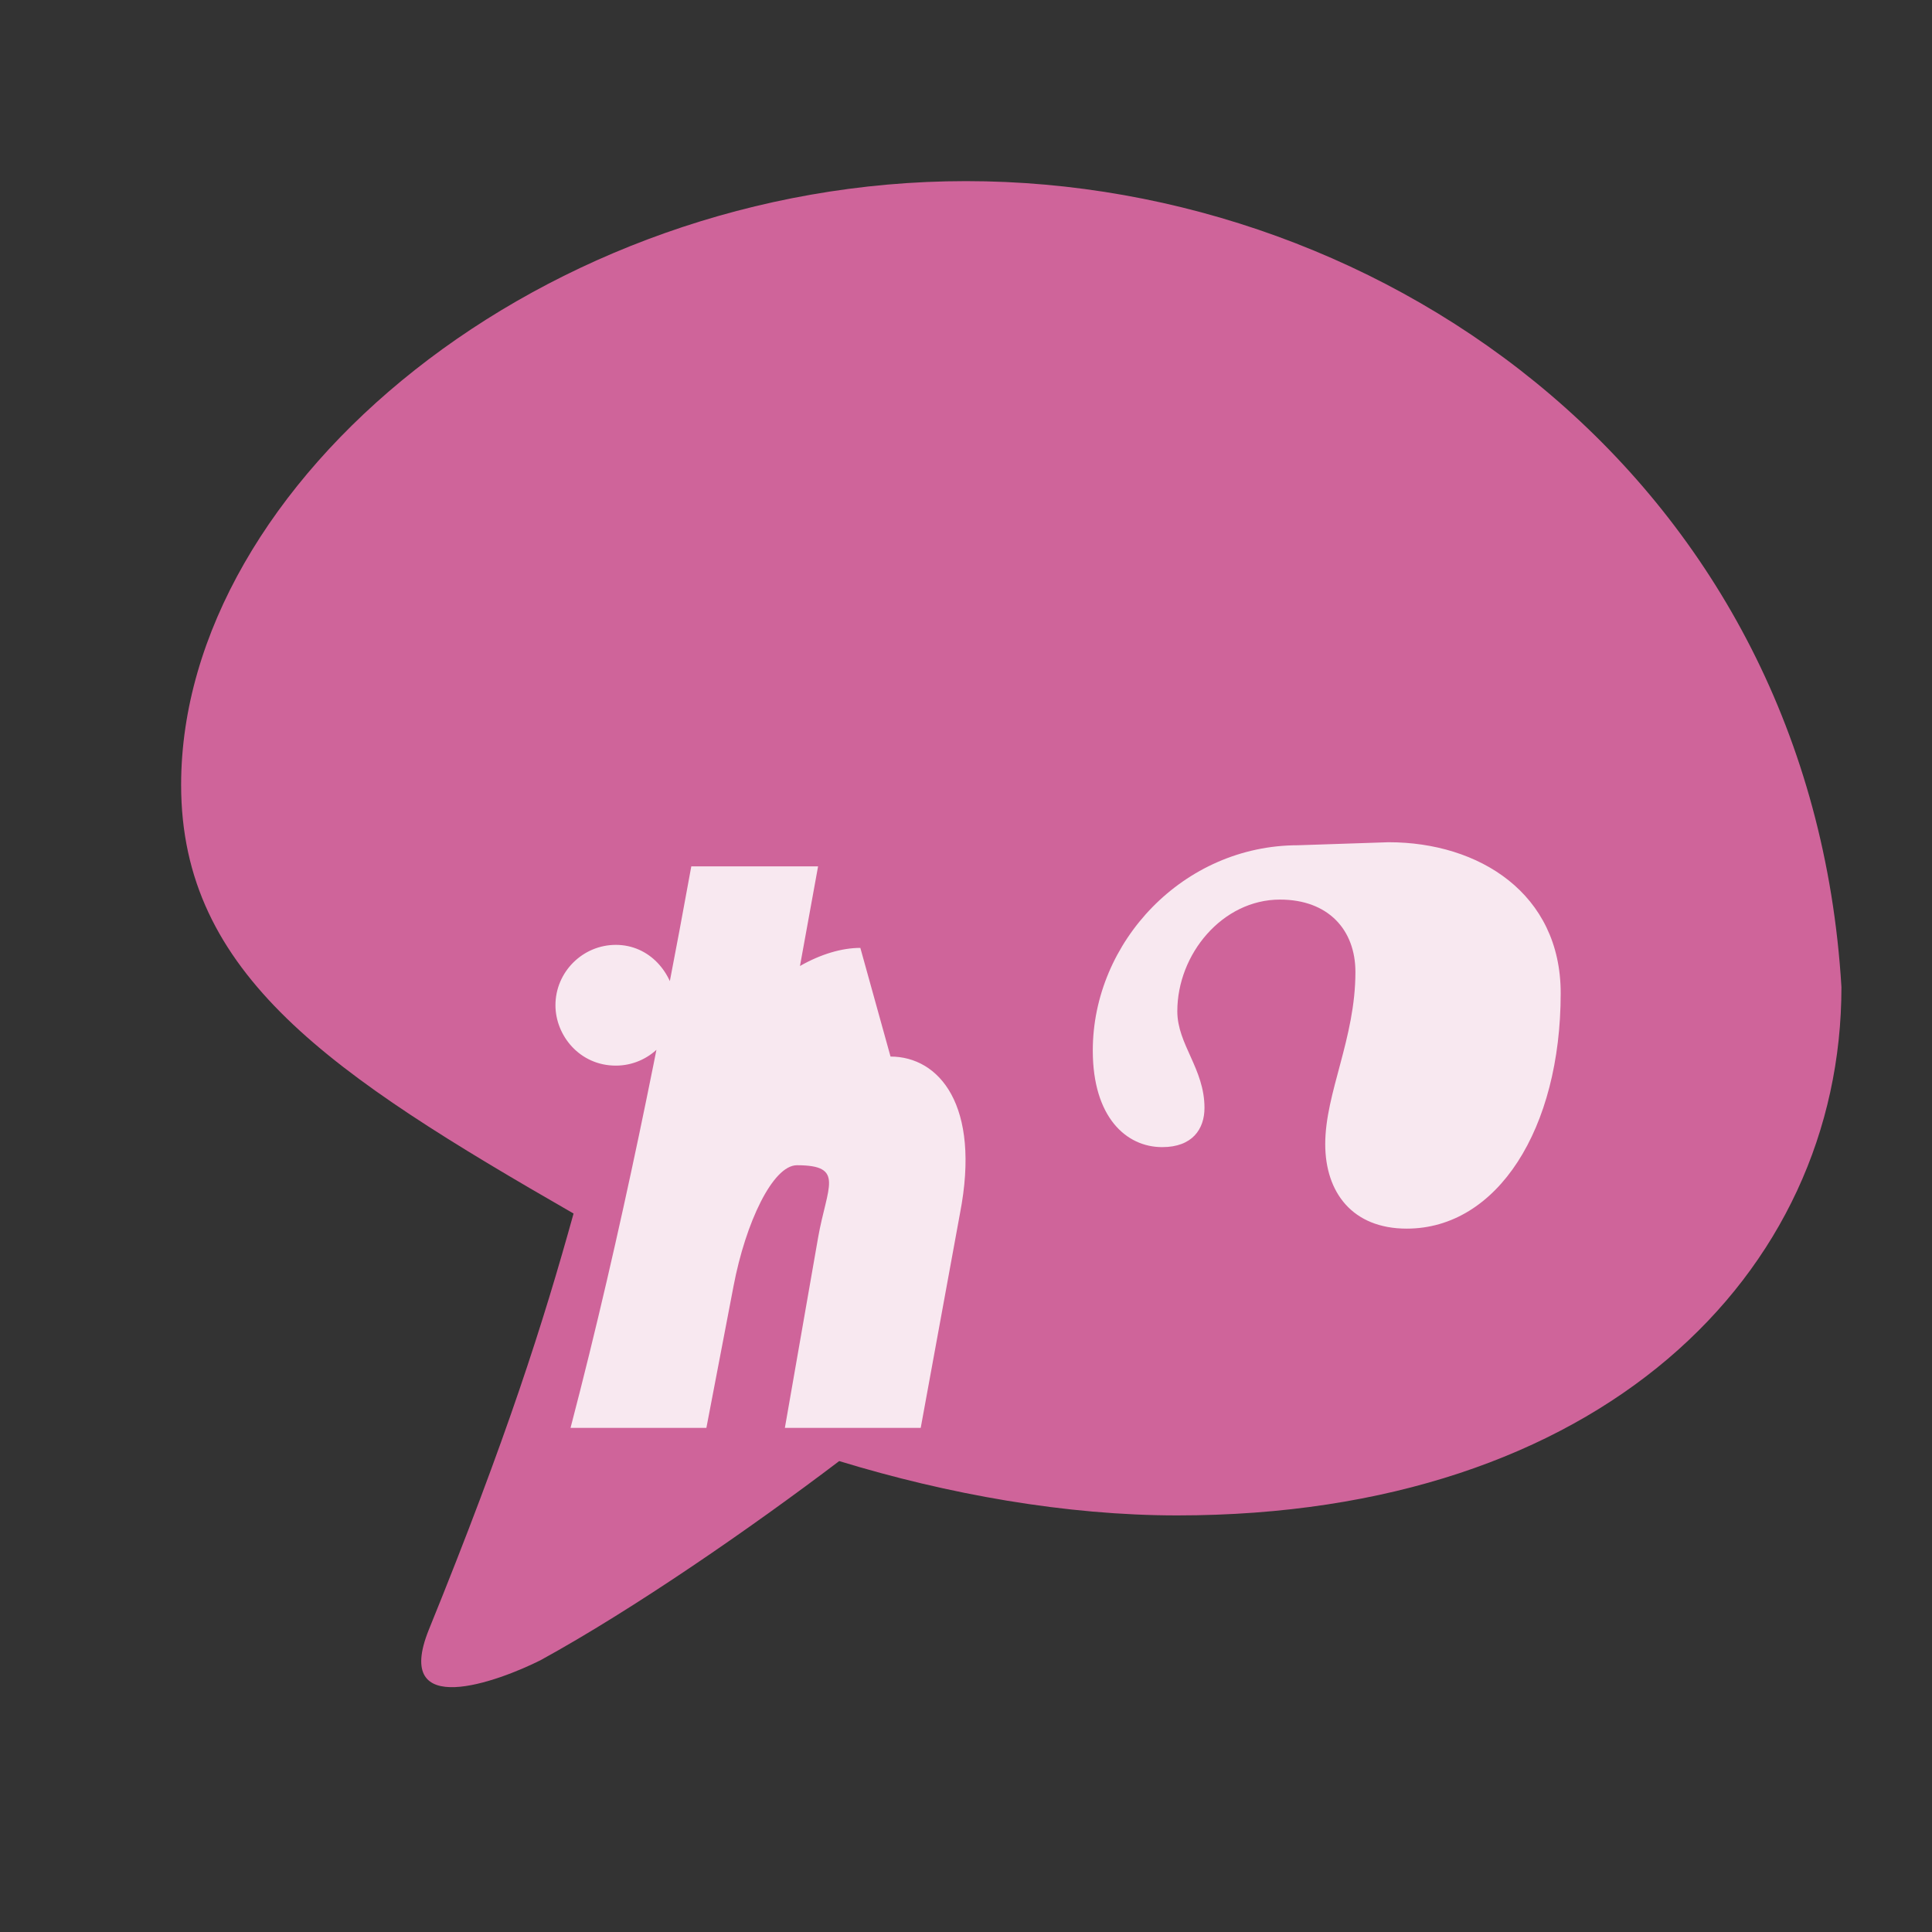 <svg xmlns="http://www.w3.org/2000/svg" viewBox="0 0 64 64">
  <rect x="0" y="0" width="64" height="64" fill="#333333" stroke="none"/>
  <path fill="#cf649a" d="M32 6C18 6 6 16 6 26c0 6.3 5 9.6 13 14.2-1 3.6-2.2 7.4-4.8 13.8-1.2 3 2.3 1.7 3.7 1 3.1-1.7 7-4.4 9.9-6.6 3.6 1.1 7.5 1.8 11.2 1.8 14 0 22-8 22-17.5C60 16 46 6 32 6z"/>
  <path fill="#fff" opacity=".85" d="M43 28c-3.8 0-6.8 3.2-6.8 6.8 0 2.2 1.1 3.2 2.3 3.2 1 0 1.4-.6 1.4-1.3 0-1.3-.9-2.1-.9-3.2 0-1.9 1.5-3.7 3.4-3.7 1.6 0 2.5 1 2.5 2.4 0 2.2-1 4-1 5.7 0 1.6.9 2.8 2.7 2.8 3 0 5.1-3.3 5.1-7.8 0-3.3-2.7-5-5.7-5zm-14.5 3.4c-.6 0-1.3.2-2 .6l.6-3.3h-4.2c-1 5.5-2.3 12.1-4 18.6h4.5l.9-4.7c.4-2.1 1.3-4 2.1-4 1.6 0 1 .7.7 2.4l-1.1 6.3h4.5l1.3-7.1c.7-3.6-.7-5.2-2.3-5.2zm-8.1-.1c-1.1 0-2 .9-2 2 0 1 .8 2 2 2 1.1 0 2-.9 2-2-.1-1.1-.9-2-2-2z"/>
</svg>
